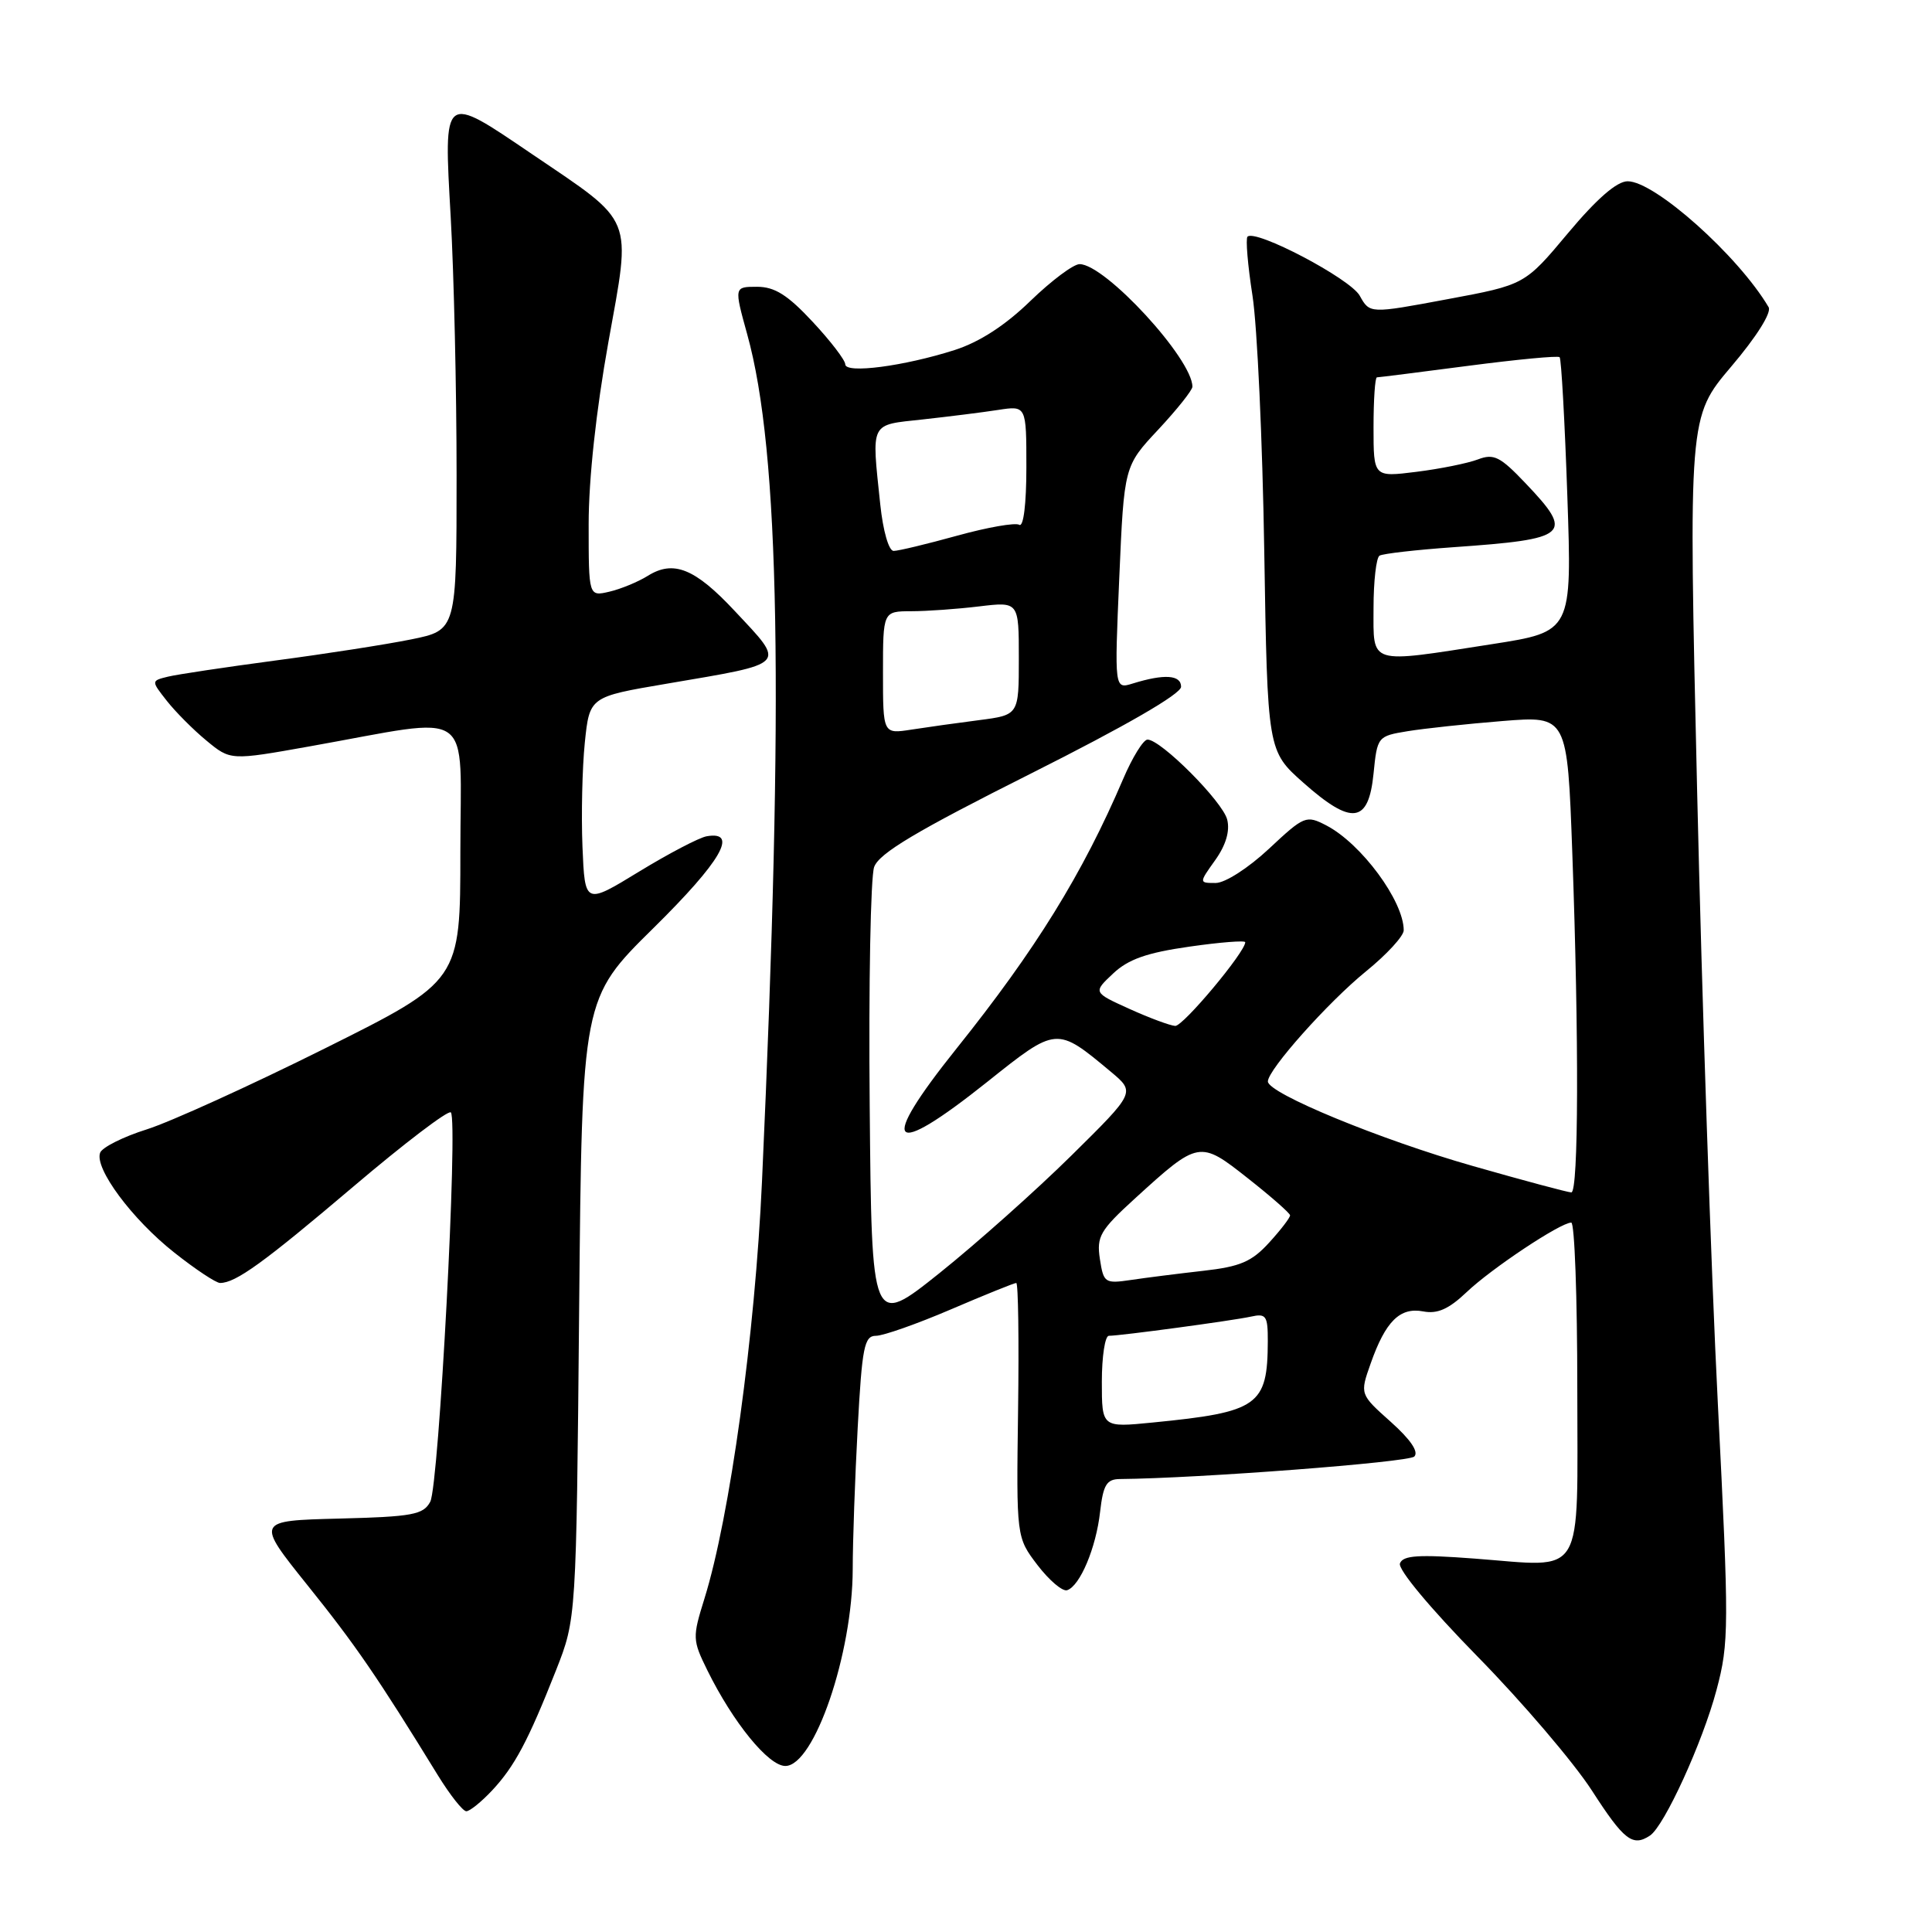 <?xml version="1.0" encoding="UTF-8" standalone="no"?>
<!DOCTYPE svg PUBLIC "-//W3C//DTD SVG 1.1//EN" "http://www.w3.org/Graphics/SVG/1.1/DTD/svg11.dtd" >
<svg xmlns="http://www.w3.org/2000/svg" xmlns:xlink="http://www.w3.org/1999/xlink" version="1.1" viewBox="0 0 256 256">
 <g >
 <path fill="currentColor"
d=" M 218.62 243.23 C 220.52 241.99 225.61 230.86 227.45 223.92 C 229.11 217.70 229.12 215.60 227.62 185.92 C 226.74 168.64 225.51 132.17 224.88 104.88 C 223.73 55.26 223.73 55.26 229.39 48.58 C 232.75 44.63 234.77 41.41 234.35 40.70 C 230.33 33.89 219.24 23.99 215.66 24.02 C 214.23 24.03 211.57 26.35 207.77 30.89 C 202.04 37.74 202.04 37.74 191.77 39.65 C 181.50 41.57 181.50 41.57 180.17 39.18 C 178.90 36.91 166.35 30.32 165.30 31.36 C 165.04 31.63 165.33 35.14 165.96 39.17 C 166.59 43.20 167.29 58.42 167.52 73.00 C 167.95 99.50 167.95 99.50 172.72 103.73 C 179.13 109.41 181.34 109.12 182.00 102.52 C 182.49 97.60 182.55 97.54 186.50 96.89 C 188.70 96.53 194.37 95.92 199.09 95.54 C 207.68 94.85 207.68 94.85 208.34 113.08 C 209.23 137.71 209.17 158.00 208.21 158.00 C 207.77 158.00 201.90 156.43 195.15 154.50 C 182.87 151.00 168.00 144.86 168.00 143.30 C 168.00 141.75 175.97 132.80 181.00 128.71 C 183.75 126.48 186.00 124.03 186.00 123.27 C 186.00 119.40 180.39 111.79 175.74 109.37 C 173.07 107.99 172.82 108.09 168.14 112.47 C 165.41 115.02 162.33 117.00 161.08 117.00 C 158.86 117.00 158.86 117.00 161.03 113.96 C 162.44 111.98 162.99 110.11 162.61 108.60 C 162.02 106.22 153.83 98.00 152.05 98.00 C 151.50 98.00 150.04 100.36 148.81 103.25 C 143.43 115.82 137.23 125.84 126.75 138.93 C 116.27 152.02 117.83 153.71 130.81 143.36 C 140.05 135.99 139.98 136.00 147.20 142.02 C 150.45 144.74 150.45 144.74 141.96 153.12 C 137.29 157.73 129.43 164.73 124.49 168.69 C 115.50 175.87 115.50 175.87 115.24 146.56 C 115.09 130.44 115.36 116.18 115.83 114.88 C 116.49 113.06 121.42 110.12 136.60 102.50 C 149.18 96.18 156.50 91.95 156.50 91.00 C 156.50 89.42 154.28 89.27 150.09 90.57 C 147.67 91.32 147.67 91.32 148.31 76.54 C 148.95 61.76 148.95 61.76 153.48 56.92 C 155.96 54.26 158.00 51.70 158.00 51.24 C 158.00 47.56 146.44 35.00 143.05 35.00 C 142.23 35.00 139.30 37.20 136.53 39.88 C 133.22 43.10 129.80 45.32 126.50 46.38 C 119.81 48.52 112.00 49.55 112.00 48.27 C 112.00 47.73 110.06 45.19 107.68 42.64 C 104.37 39.08 102.65 38.00 100.31 38.00 C 97.27 38.00 97.27 38.00 99.01 44.30 C 103.34 59.89 103.90 92.09 100.97 156.50 C 100.05 176.81 96.71 201.03 93.34 211.83 C 91.74 216.97 91.75 217.30 93.73 221.33 C 97.15 228.26 101.83 234.00 104.06 234.00 C 107.89 234.00 112.97 219.15 112.99 207.91 C 112.99 204.28 113.29 195.84 113.65 189.16 C 114.23 178.47 114.52 177.00 116.07 177.00 C 117.03 177.00 121.50 175.43 126.00 173.50 C 130.50 171.57 134.39 170.00 134.66 170.00 C 134.92 170.00 135.03 177.58 134.90 186.85 C 134.67 203.70 134.67 203.70 137.48 207.39 C 139.03 209.41 140.79 210.91 141.40 210.71 C 143.10 210.16 145.24 205.09 145.77 200.31 C 146.18 196.75 146.63 196.00 148.38 195.98 C 158.83 195.89 186.64 193.76 187.40 193.00 C 188.02 192.38 186.90 190.74 184.27 188.39 C 180.18 184.74 180.18 184.74 181.62 180.67 C 183.59 175.07 185.50 173.18 188.59 173.77 C 190.47 174.13 191.97 173.46 194.32 171.23 C 197.60 168.10 206.77 162.00 208.20 162.00 C 208.64 162.00 209.00 171.87 209.00 183.93 C 209.00 209.64 210.21 207.63 195.37 206.52 C 187.96 205.96 185.90 206.09 185.50 207.16 C 185.21 207.94 189.51 213.10 195.78 219.50 C 201.72 225.55 208.53 233.54 210.93 237.25 C 215.18 243.84 216.33 244.74 218.62 243.23 Z  M 65.20 237.25 C 68.19 234.05 69.97 230.71 73.68 221.31 C 76.36 214.50 76.36 214.50 76.74 173.40 C 77.12 132.30 77.12 132.30 86.60 122.96 C 95.57 114.11 97.91 110.07 93.64 110.81 C 92.65 110.98 88.62 113.09 84.67 115.50 C 77.50 119.88 77.50 119.88 77.18 112.19 C 77.01 107.96 77.15 101.76 77.49 98.41 C 78.12 92.33 78.12 92.33 88.31 90.60 C 104.57 87.83 104.18 88.25 97.34 80.94 C 92.09 75.32 89.24 74.17 85.84 76.30 C 84.55 77.10 82.26 78.05 80.75 78.40 C 78.00 79.04 78.00 79.04 78.00 69.45 C 78.00 63.49 78.99 54.38 80.61 45.36 C 83.66 28.39 84.20 29.71 70.51 20.43 C 58.62 12.36 58.79 12.23 59.72 28.75 C 60.15 36.31 60.50 51.72 60.50 63.00 C 60.50 83.50 60.50 83.50 54.50 84.72 C 51.20 85.39 43.10 86.65 36.50 87.52 C 29.90 88.40 23.49 89.36 22.26 89.66 C 20.02 90.21 20.02 90.21 22.10 92.86 C 23.24 94.31 25.60 96.69 27.35 98.13 C 30.54 100.77 30.54 100.77 41.02 98.90 C 63.26 94.94 61.00 93.36 61.00 112.85 C 61.00 129.97 61.00 129.97 43.05 138.92 C 33.18 143.84 22.55 148.67 19.44 149.65 C 16.32 150.63 13.54 152.03 13.27 152.74 C 12.48 154.79 17.50 161.56 23.09 165.97 C 25.89 168.19 28.62 170.00 29.16 170.00 C 31.23 170.00 34.93 167.32 46.81 157.24 C 53.58 151.49 59.40 147.06 59.74 147.40 C 60.72 148.39 58.16 196.84 57.01 198.99 C 56.09 200.71 54.67 200.97 44.93 201.22 C 33.89 201.50 33.89 201.50 40.76 210.07 C 47.10 217.96 50.02 222.21 58.03 235.25 C 59.64 237.86 61.33 240.00 61.79 240.00 C 62.25 240.00 63.78 238.76 65.20 237.25 Z  M 146.00 183.08 C 146.00 179.74 146.42 177.00 146.93 177.00 C 148.46 177.00 163.33 174.99 165.75 174.46 C 167.77 174.01 168.00 174.34 167.99 177.73 C 167.96 186.26 166.75 187.11 152.75 188.49 C 146.00 189.16 146.00 189.16 146.00 183.08 Z  M 145.74 166.82 C 145.29 163.84 145.76 163.03 150.37 158.82 C 158.84 151.10 158.96 151.08 165.35 156.13 C 168.40 158.53 170.91 160.74 170.94 161.03 C 170.97 161.32 169.73 162.94 168.18 164.64 C 165.86 167.19 164.33 167.84 159.43 168.39 C 156.17 168.76 151.87 169.30 149.87 169.60 C 146.40 170.11 146.23 170.00 145.74 166.82 Z  M 149.67 133.69 C 144.83 131.50 144.83 131.50 147.49 129.00 C 149.49 127.11 151.96 126.24 157.57 125.44 C 161.66 124.85 165.00 124.59 165.00 124.85 C 165.00 126.15 156.77 135.99 155.72 135.94 C 155.05 135.90 152.32 134.89 149.67 133.69 Z  M 117.00 89.13 C 117.00 81.00 117.00 81.00 120.75 80.99 C 122.81 80.99 126.86 80.70 129.75 80.35 C 135.00 79.72 135.00 79.72 135.00 87.23 C 135.00 94.74 135.00 94.74 129.75 95.42 C 126.86 95.79 122.81 96.36 120.75 96.68 C 117.00 97.26 117.00 97.26 117.00 89.13 Z  M 182.00 80.56 C 182.00 77.02 182.36 73.90 182.79 73.63 C 183.23 73.36 187.62 72.86 192.54 72.51 C 207.96 71.43 208.62 70.84 202.13 64.02 C 198.77 60.49 197.94 60.07 195.82 60.88 C 194.47 61.39 190.81 62.13 187.68 62.52 C 182.00 63.23 182.00 63.23 182.00 56.62 C 182.00 52.98 182.20 50.00 182.45 50.00 C 182.70 50.00 188.16 49.31 194.58 48.47 C 201.01 47.63 206.45 47.11 206.66 47.33 C 206.88 47.55 207.34 55.82 207.68 65.71 C 208.30 83.70 208.30 83.70 197.72 85.35 C 181.17 87.93 182.00 88.18 182.00 80.56 Z  M 116.64 66.85 C 115.48 55.76 115.19 56.35 122.25 55.58 C 125.69 55.20 130.19 54.64 132.25 54.32 C 136.00 53.74 136.00 53.74 136.00 61.93 C 136.00 66.77 135.62 69.88 135.06 69.54 C 134.55 69.22 130.84 69.87 126.83 70.98 C 122.82 72.09 119.03 73.00 118.41 73.00 C 117.77 73.00 117.01 70.37 116.64 66.85 Z "/>
</g>
</svg>
